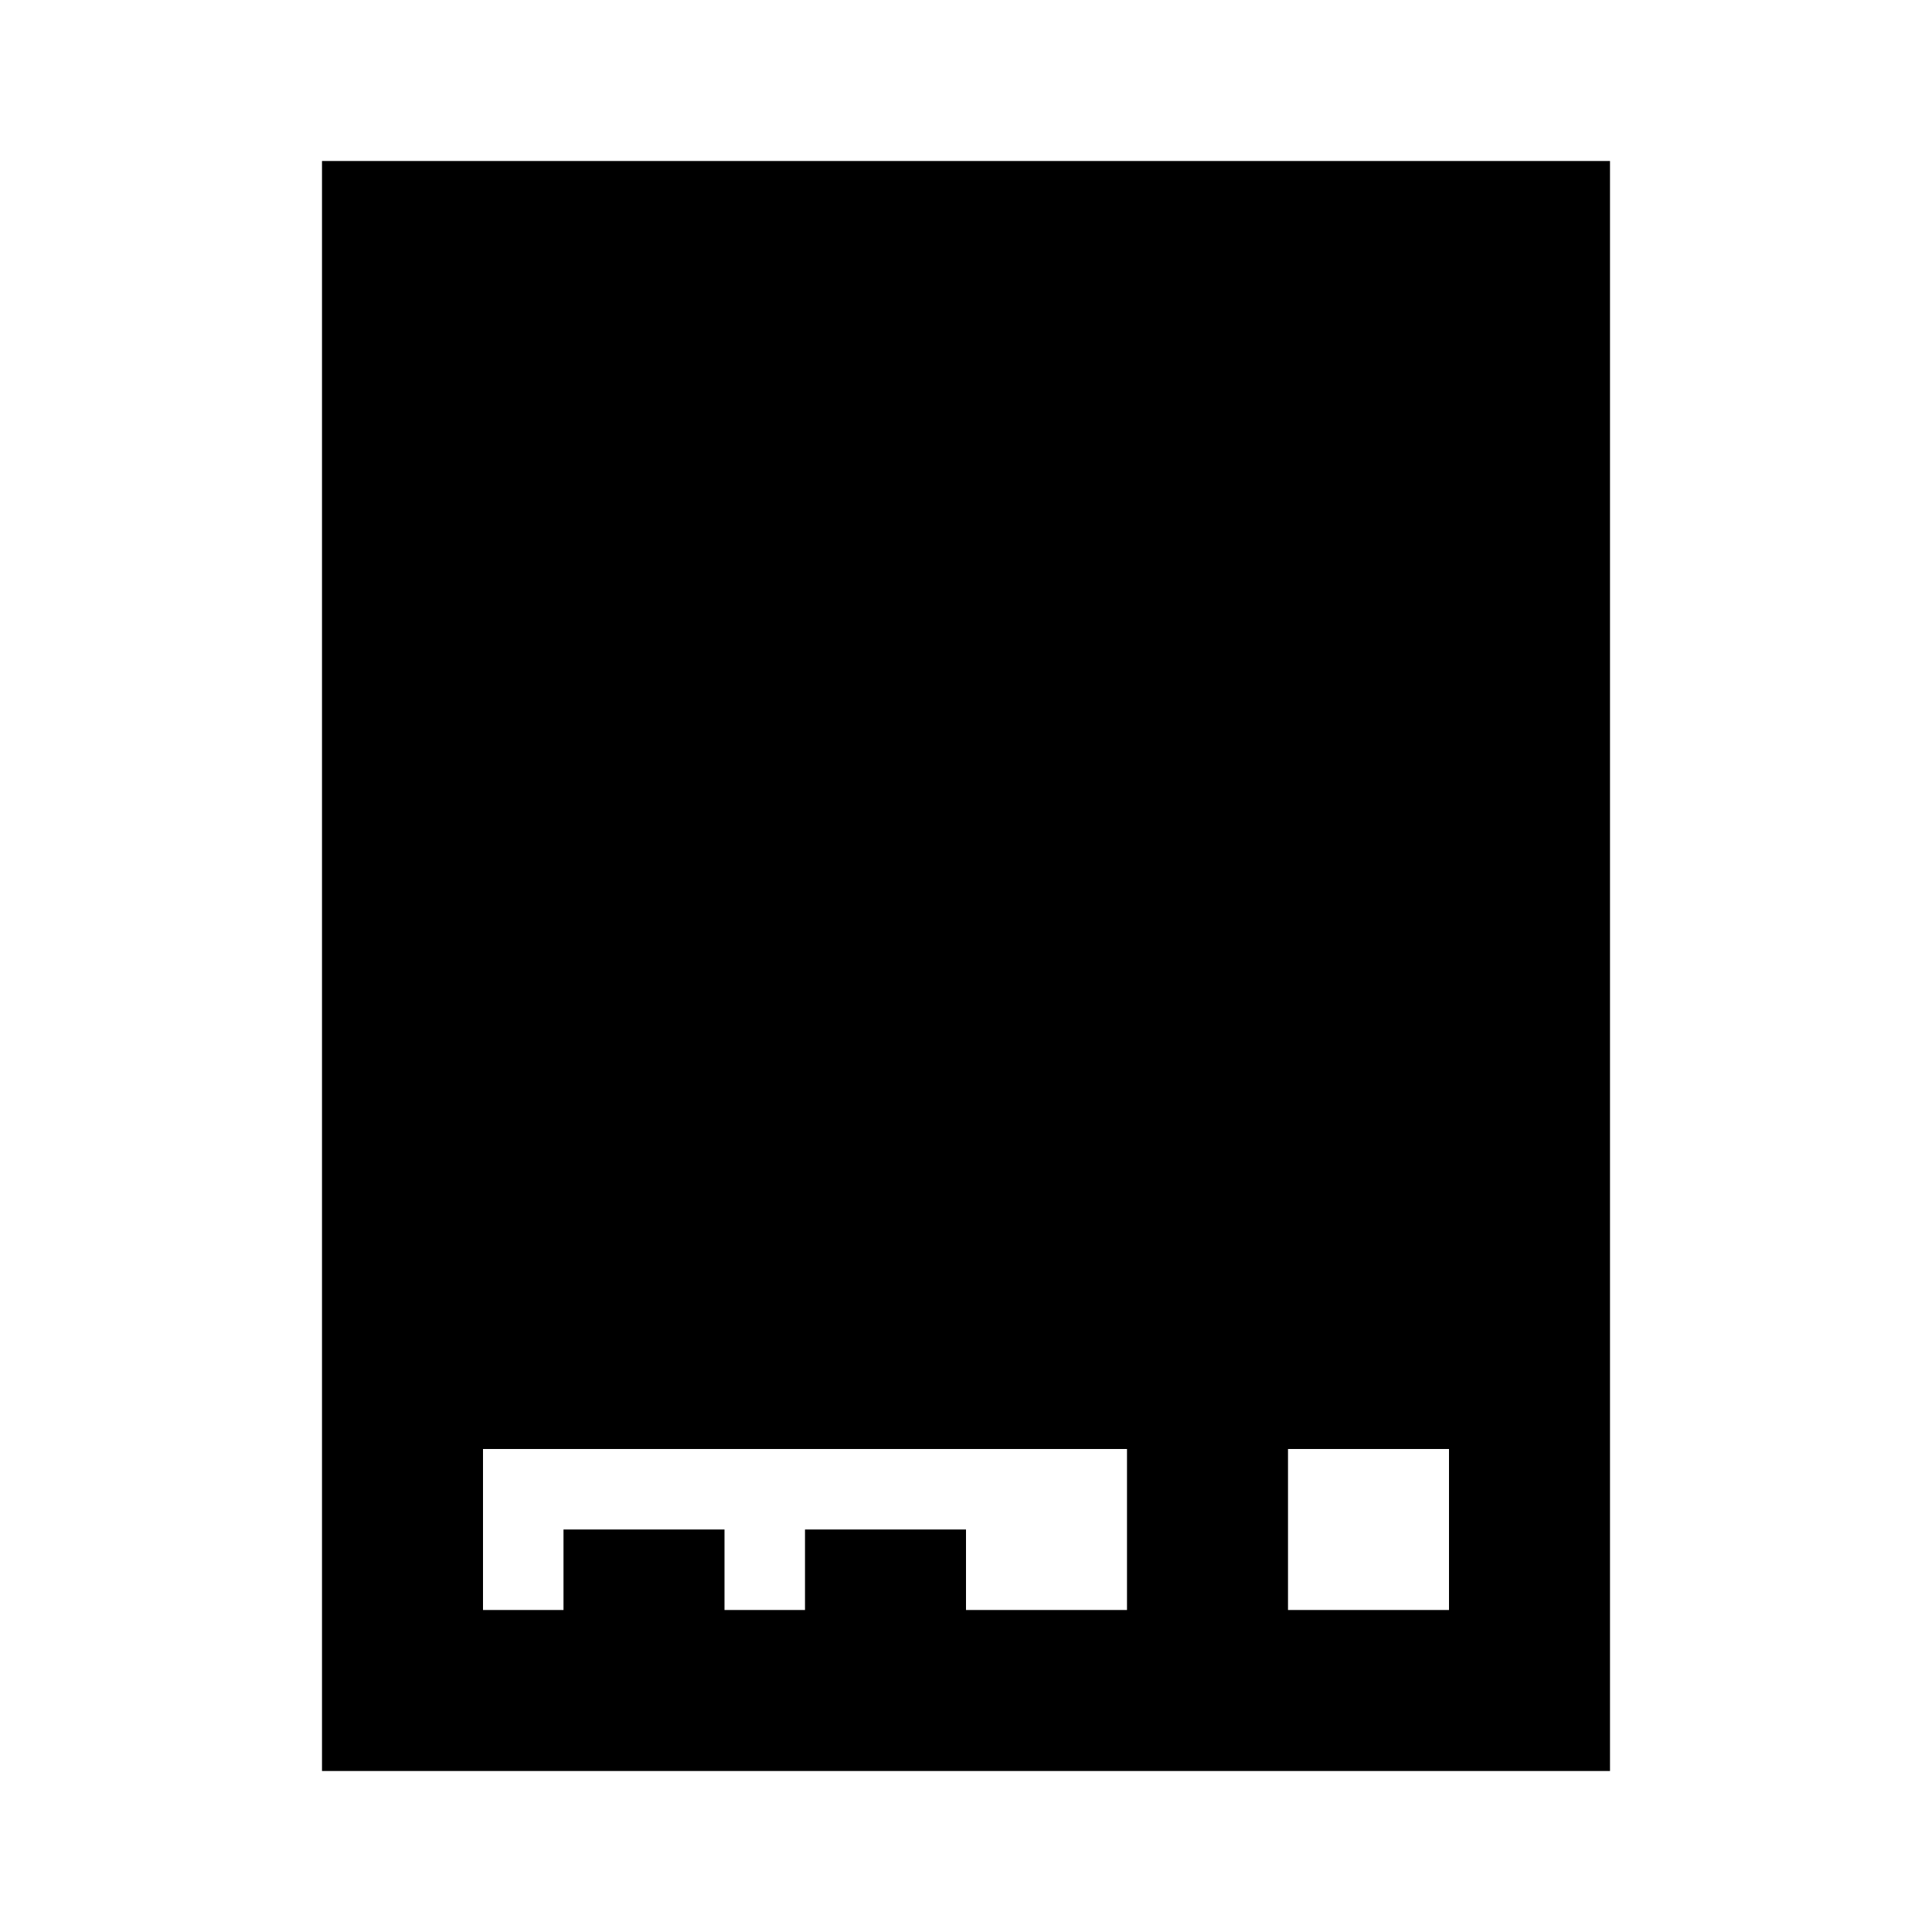 <?xml version="1.0"?>
<svg xmlns="http://www.w3.org/2000/svg" viewBox="0 0 24 24">
    <path style="line-height:normal;text-indent:0;text-align:start;text-decoration-line:none;text-decoration-style:solid;text-decoration-color:#000;text-transform:none;block-progression:tb;isolation:auto;mix-blend-mode:normal" d="M 4 2 L 4 22 L 20 22 L 20 2 L 19 2 L 4 2 z M 6 18 L 14 18 L 14 20 L 12 20 L 12 19 L 10 19 L 10 20 L 9 20 L 9 19 L 7 19 L 7 20 L 6 20 L 6 18 z M 16 18 L 18 18 L 18 20 L 16 20 L 16 18 z" font-weight="400" font-family="sans-serif" white-space="normal" overflow="visible"/>
</svg>
